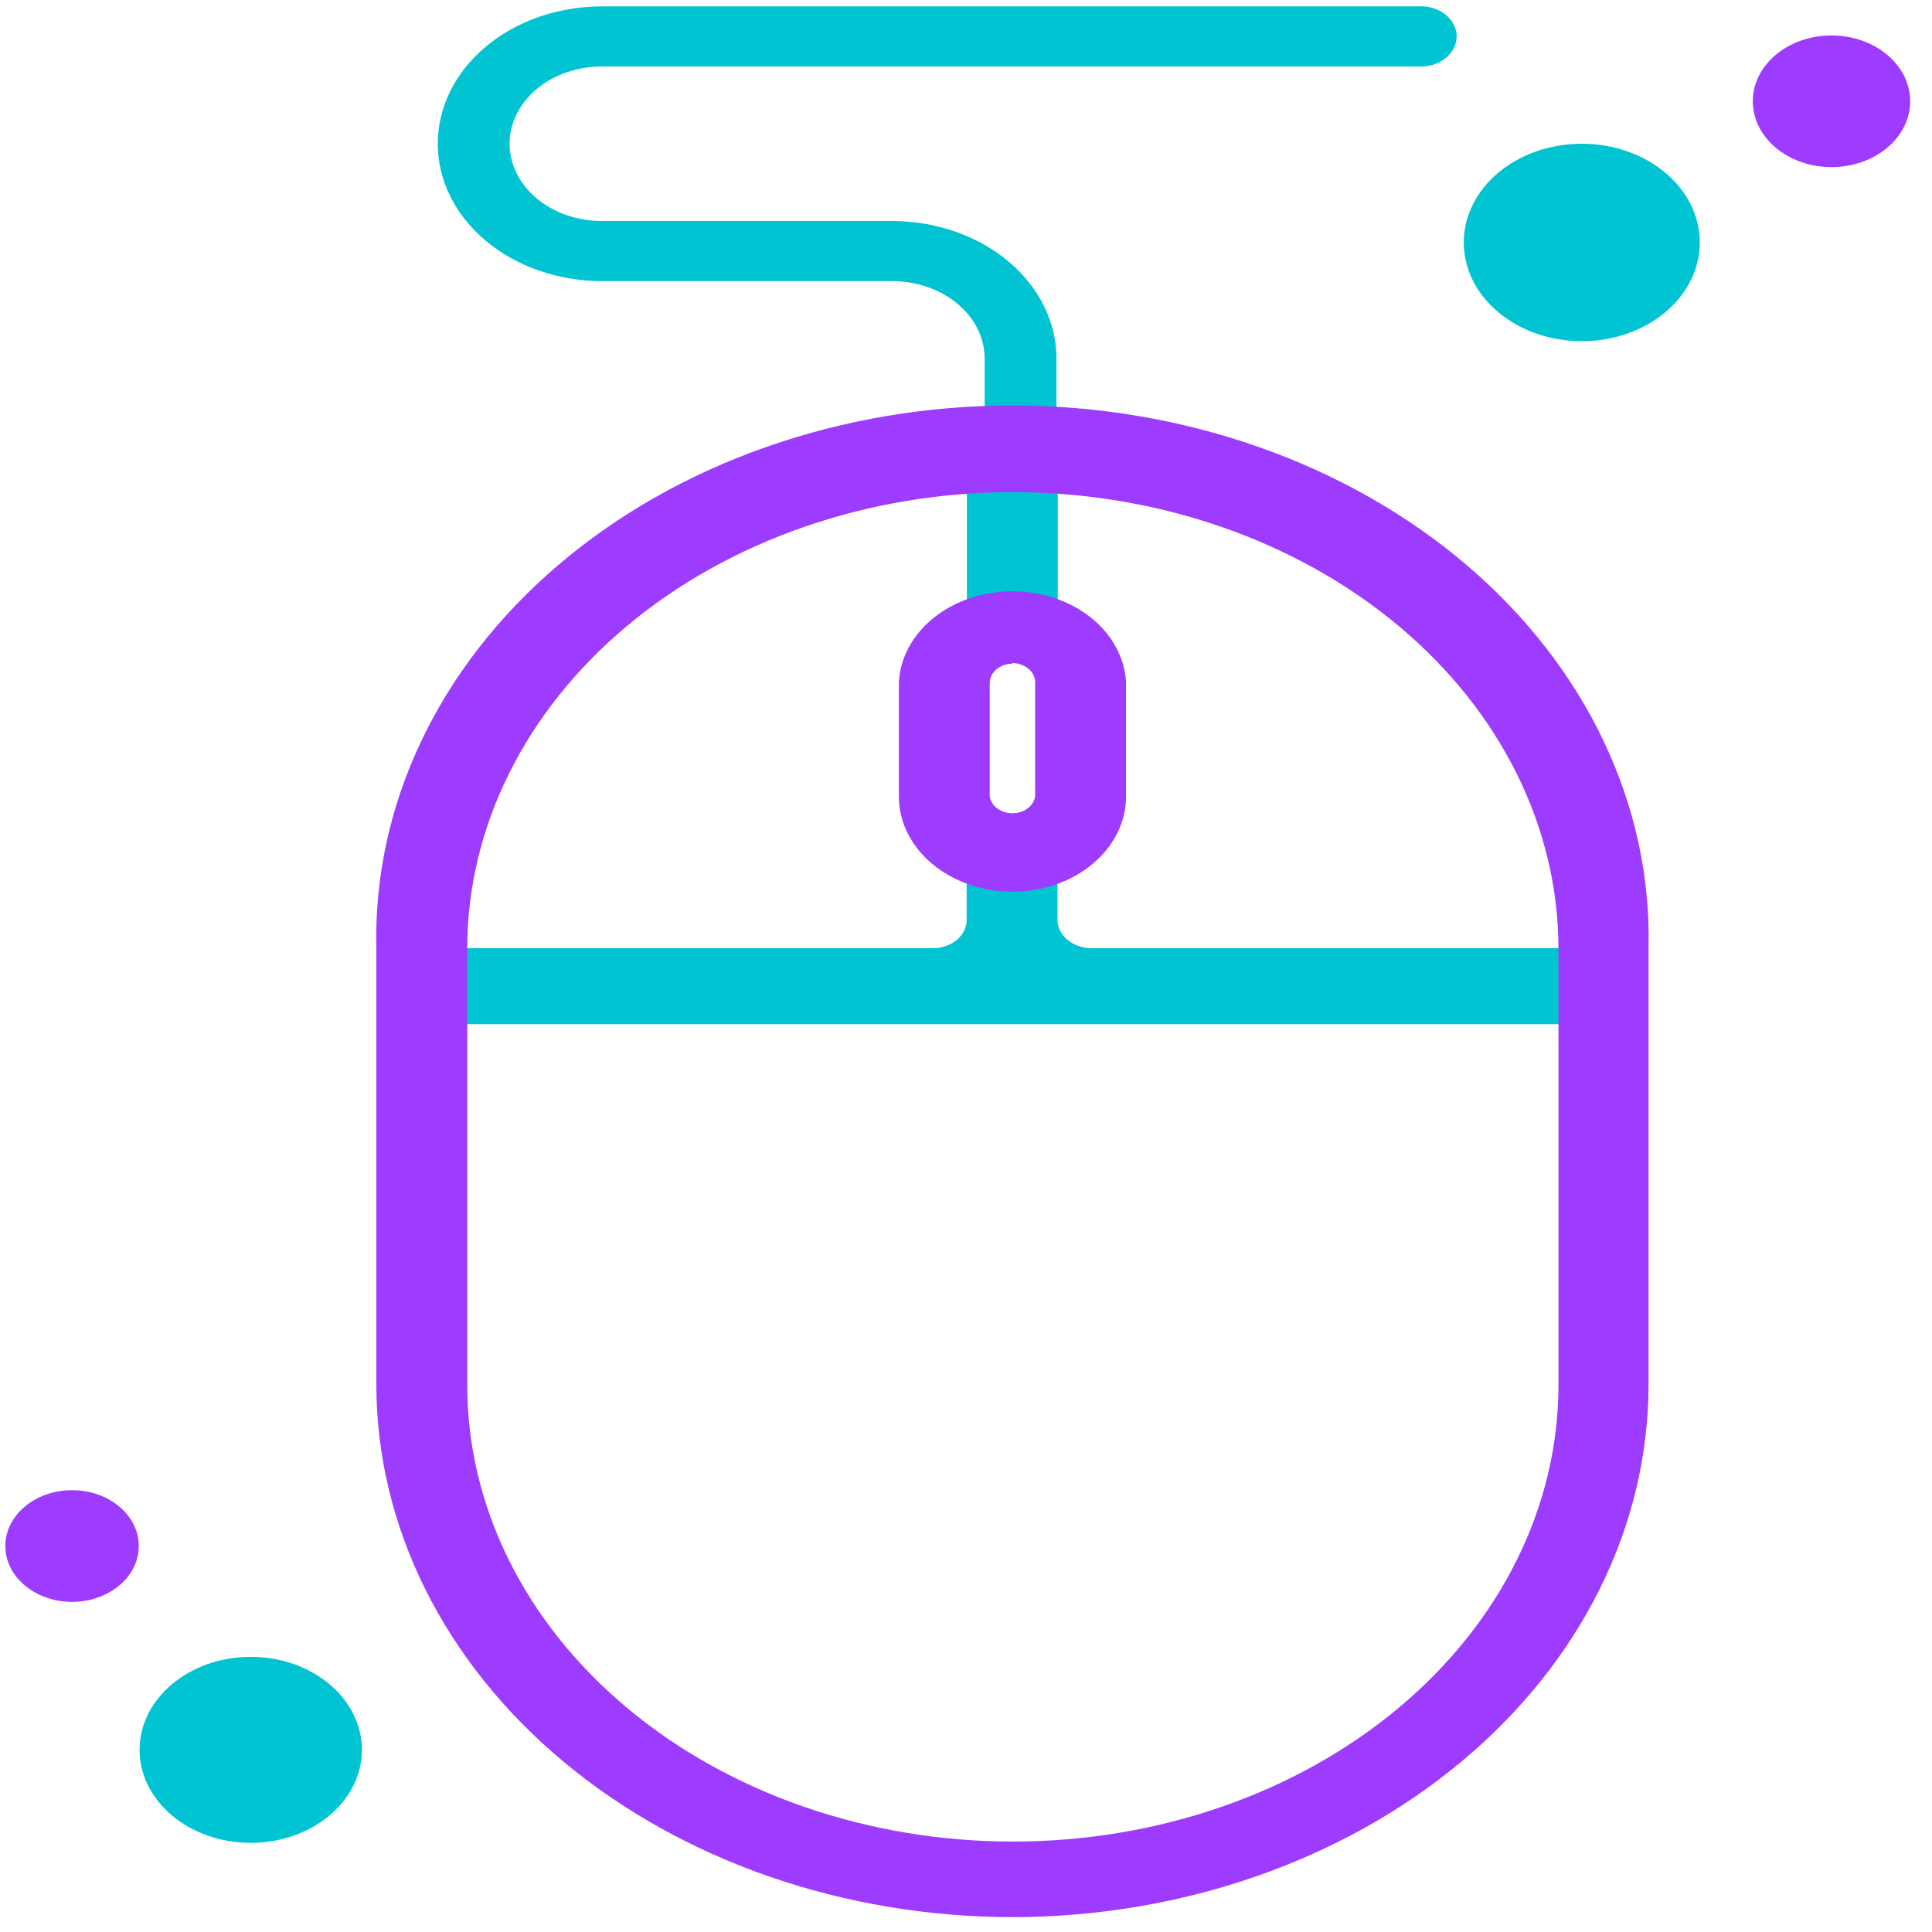 <svg width="90" height="90" viewBox="0 0 90 90" fill="none" xmlns="http://www.w3.org/2000/svg">
<path d="M73.686 15.893C76.722 15.893 79.183 13.834 79.183 11.294C79.183 8.755 76.722 6.696 73.686 6.696C70.65 6.696 68.189 8.755 68.189 11.294C68.189 13.834 70.65 15.893 73.686 15.893Z" fill="#00C4D1"/>
<path d="M85.318 7.784C87.342 7.784 88.983 6.411 88.983 4.718C88.983 3.024 87.342 1.652 85.318 1.652C83.294 1.652 81.653 3.024 81.653 4.718C81.653 6.411 83.294 7.784 85.318 7.784Z" fill="#9D3BFF"/>
<path d="M3.357 74.621C5.074 74.621 6.466 73.456 6.466 72.02C6.466 70.583 5.074 69.419 3.357 69.419C1.64 69.419 0.248 70.583 0.248 72.02C0.248 73.456 1.64 74.621 3.357 74.621Z" fill="#9D3BFF"/>
<path d="M11.68 85.846C14.54 85.846 16.858 83.907 16.858 81.514C16.858 79.122 14.54 77.182 11.68 77.182C8.82 77.182 6.502 79.122 6.502 81.514C6.502 83.907 8.82 85.846 11.68 85.846Z" fill="#00C4D1"/>
<path d="M47.157 30.026C46.596 30.026 46.058 29.84 45.661 29.508C45.264 29.176 45.041 28.726 45.041 28.256V22.035C45.041 21.803 45.096 21.573 45.202 21.358C45.308 21.143 45.464 20.948 45.661 20.783C45.857 20.619 46.091 20.489 46.347 20.4C46.604 20.311 46.879 20.265 47.157 20.265C47.435 20.265 47.71 20.311 47.967 20.4C48.224 20.489 48.457 20.619 48.654 20.783C48.85 20.948 49.006 21.143 49.112 21.358C49.218 21.573 49.273 21.803 49.273 22.035V28.256C49.273 28.726 49.05 29.176 48.654 29.508C48.257 29.84 47.718 30.026 47.157 30.026Z" fill="#00C4D1"/>
<path d="M47.536 22.609C47.093 22.609 46.67 22.462 46.357 22.2C46.044 21.939 45.869 21.584 45.869 21.214V16.695C45.866 15.741 45.411 14.826 44.605 14.152C43.799 13.477 42.706 13.097 41.566 13.095H28.041C27.037 13.095 26.042 12.929 25.114 12.607C24.186 12.286 23.343 11.815 22.633 11.22C21.923 10.626 21.359 9.921 20.975 9.144C20.59 8.368 20.393 7.536 20.393 6.696C20.393 5.855 20.59 5.023 20.975 4.247C21.359 3.47 21.923 2.765 22.633 2.171C23.343 1.577 24.186 1.105 25.114 0.784C26.042 0.462 27.037 0.297 28.041 0.297H66.037C66.268 0.28 66.501 0.304 66.721 0.367C66.941 0.43 67.143 0.531 67.314 0.662C67.485 0.794 67.621 0.954 67.715 1.132C67.808 1.31 67.856 1.502 67.856 1.696C67.856 1.891 67.808 2.083 67.715 2.261C67.621 2.439 67.485 2.598 67.314 2.73C67.143 2.862 66.941 2.962 66.721 3.025C66.501 3.088 66.268 3.112 66.037 3.096H28.041C26.9 3.096 25.805 3.475 24.998 4.15C24.192 4.825 23.738 5.741 23.738 6.696C23.738 7.65 24.192 8.566 24.998 9.241C25.805 9.916 26.9 10.296 28.041 10.296H41.566C43.593 10.298 45.537 10.973 46.971 12.173C48.404 13.372 49.211 14.998 49.214 16.695V21.214C49.211 21.585 49.033 21.94 48.718 22.201C48.404 22.462 47.979 22.609 47.536 22.609Z" fill="#00C4D1"/>
<path d="M73.568 44.169H50.834C50.418 44.167 50.02 44.027 49.726 43.781C49.432 43.535 49.265 43.202 49.262 42.854V40.668C49.267 40.257 49.105 39.857 48.802 39.533C48.499 39.21 48.073 38.982 47.595 38.888C47.286 38.834 46.965 38.838 46.658 38.9C46.35 38.962 46.063 39.081 45.817 39.248C45.572 39.414 45.373 39.625 45.237 39.864C45.101 40.103 45.03 40.364 45.03 40.629V42.854C45.03 43.201 44.866 43.534 44.574 43.781C44.281 44.027 43.884 44.167 43.469 44.169H20.76C20.266 44.164 19.785 44.3 19.398 44.556C19.011 44.812 18.74 45.171 18.632 45.574C18.567 45.831 18.571 46.098 18.645 46.354C18.718 46.61 18.86 46.849 19.058 47.054C19.256 47.259 19.506 47.424 19.791 47.537C20.075 47.651 20.386 47.71 20.701 47.71H73.615C73.928 47.707 74.236 47.646 74.517 47.531C74.799 47.416 75.046 47.251 75.242 47.046C75.437 46.842 75.576 46.604 75.649 46.349C75.721 46.095 75.725 45.83 75.66 45.574C75.553 45.176 75.288 44.82 74.908 44.565C74.528 44.31 74.055 44.17 73.568 44.169Z" fill="#00C4D1"/>
<path d="M47.157 41.538C45.757 41.536 44.415 41.069 43.424 40.241C42.434 39.412 41.876 38.289 41.873 37.118V31.767C41.937 30.629 42.523 29.556 43.508 28.77C44.493 27.984 45.802 27.546 47.163 27.546C48.525 27.546 49.834 27.984 50.819 28.77C51.804 29.556 52.389 30.629 52.454 31.767V37.088C52.457 37.671 52.322 38.25 52.057 38.79C51.792 39.329 51.403 39.82 50.911 40.234C50.419 40.647 49.834 40.975 49.19 41.199C48.546 41.423 47.855 41.538 47.157 41.538ZM47.157 30.916C46.88 30.922 46.616 31.016 46.42 31.18C46.224 31.344 46.111 31.565 46.105 31.797V37.088C46.133 37.306 46.256 37.509 46.452 37.656C46.647 37.803 46.901 37.884 47.163 37.884C47.426 37.884 47.68 37.803 47.875 37.656C48.07 37.509 48.194 37.306 48.221 37.088V31.767C48.215 31.534 48.101 31.311 47.902 31.147C47.704 30.983 47.437 30.889 47.157 30.887V30.916Z" fill="#9D3BFF"/>
<path d="M47.158 89.308C39.304 89.3 31.774 86.686 26.22 82.04C20.666 77.393 17.542 71.094 17.532 64.523V44.179C17.454 40.882 18.162 37.605 19.616 34.54C21.069 31.474 23.239 28.683 25.999 26.328C28.758 23.973 32.051 22.102 35.685 20.825C39.32 19.547 43.222 18.889 47.164 18.889C51.106 18.889 55.008 19.547 58.642 20.825C62.276 22.102 65.57 23.973 68.329 26.328C71.088 28.683 73.258 31.474 74.712 34.54C76.166 37.605 76.874 40.882 76.795 44.179V64.523C76.786 71.096 73.66 77.397 68.104 82.043C62.547 86.69 55.014 89.302 47.158 89.308ZM47.158 22.925C40.424 22.933 33.969 25.175 29.208 29.16C24.448 33.144 21.771 38.546 21.765 44.179V64.523C21.765 70.163 24.442 75.571 29.209 79.559C33.976 83.546 40.441 85.787 47.182 85.787C53.923 85.787 60.388 83.546 65.154 79.559C69.921 75.571 72.599 70.163 72.599 64.523V44.179C72.592 38.539 69.909 33.131 65.138 29.146C60.367 25.16 53.9 22.923 47.158 22.925Z" fill="#9D3BFF"/>
</svg>
